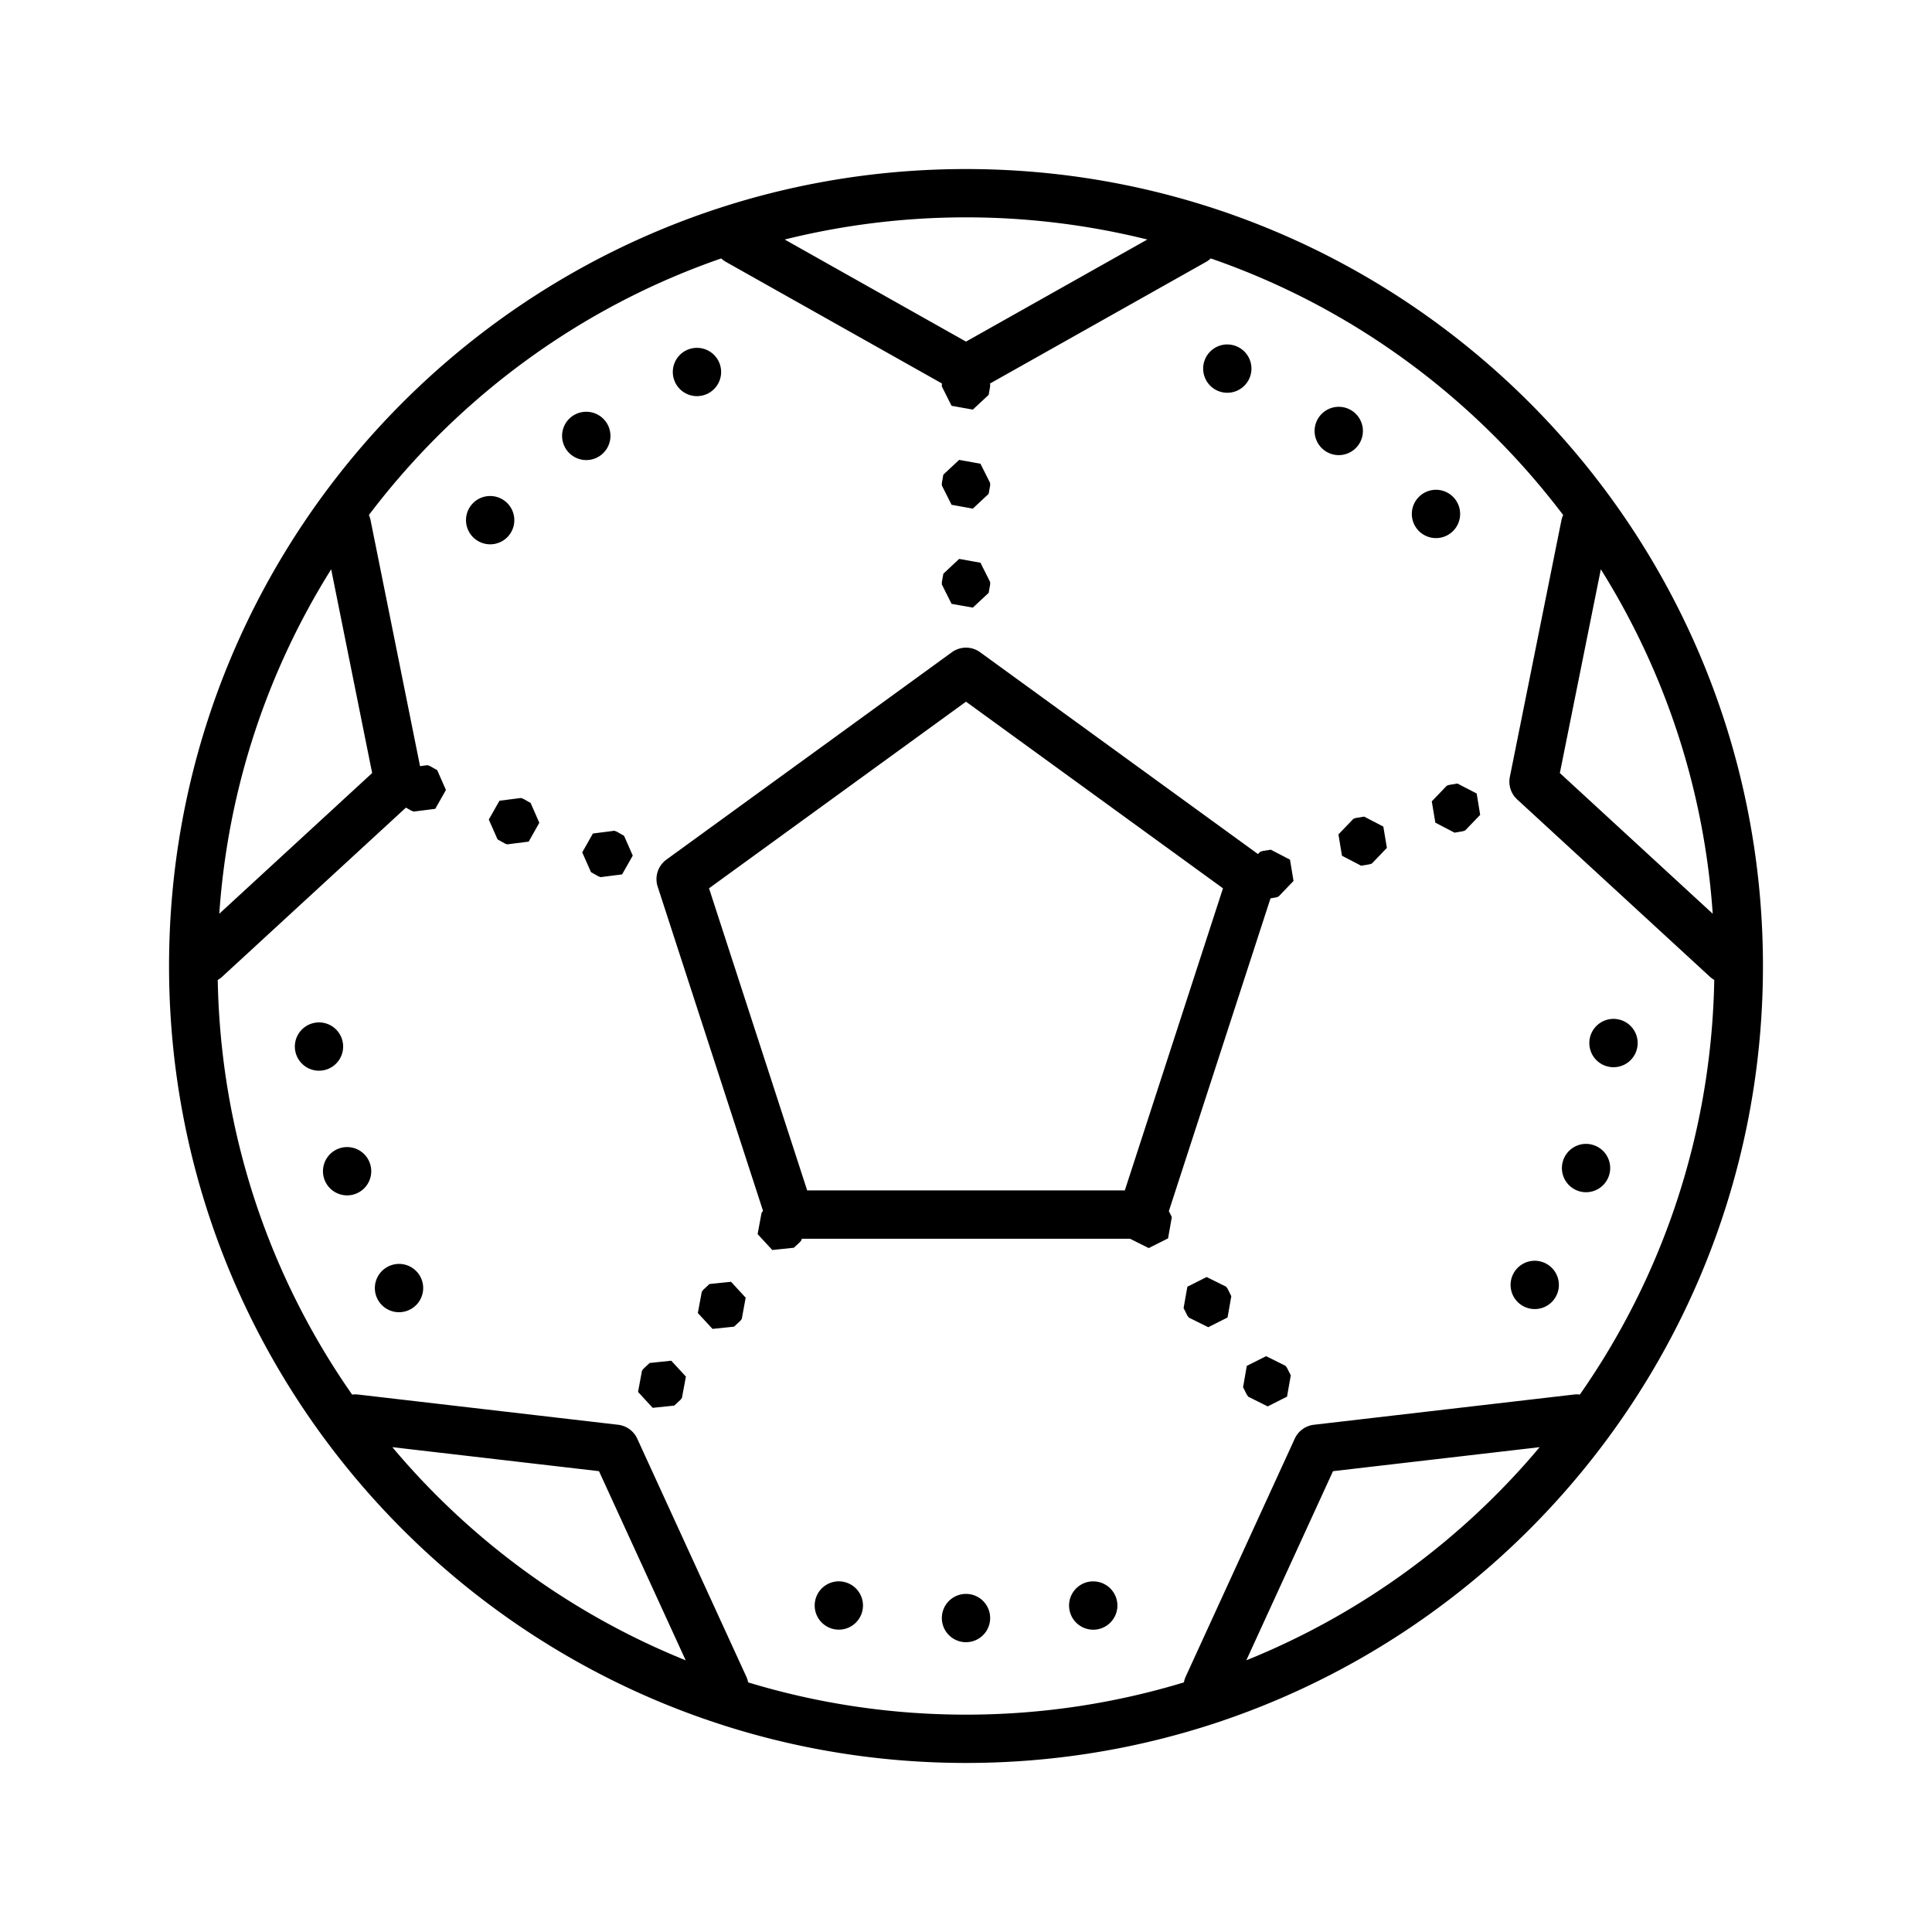 <?xml version="1.0"?>
<svg xmlns="http://www.w3.org/2000/svg" viewBox="0 0 80 80">
    <path style="line-height:normal;text-indent:0;text-align:start;text-decoration-line:none;text-decoration-style:solid;text-decoration-color:#000;text-transform:none;block-progression:tb;isolation:auto;mix-blend-mode:normal" d="M 40 7 C 21.786 7 7 21.786 7 40 C 7 58.214 21.786 73 40 73 C 58.214 73 73 58.214 73 40 C 73 21.786 58.214 7 40 7 z M 40 9 C 42.59 9 45.104 9.321 47.508 9.918 L 40 14.145 L 32.492 9.918 C 34.896 9.321 37.41 9 40 9 z M 29.865 10.701 A 1 1 0 0 0 30.061 10.846 L 39.004 15.879 L 39 15.902 L 39 16.002 L 39.402 16.803 L 40.283 16.961 L 40.938 16.35 L 41 16.002 L 41 15.902 L 40.99 15.883 L 49.939 10.846 A 1 1 0 0 0 50.135 10.701 C 56.002 12.728 61.055 16.475 64.727 21.326 A 1 1 0 0 0 64.656 21.539 L 62.52 32.168 A 1 1 0 0 0 62.822 33.102 L 70.801 40.443 A 1 1 0 0 0 70.984 40.576 C 70.868 46.96 68.83 52.866 65.418 57.746 A 1 1 0 0 0 65.332 57.738 A 1 1 0 0 0 65.178 57.744 L 54.408 58.996 A 1 1 0 0 0 53.613 59.572 L 49.096 69.428 A 1 1 0 0 0 49.023 69.664 C 46.168 70.53 43.14 71 40 71 C 36.861 71 33.833 70.53 30.979 69.664 A 1 1 0 0 0 30.904 69.428 L 26.387 59.572 A 1 1 0 0 0 25.592 58.996 L 14.822 57.744 A 1 1 0 0 0 14.723 57.738 A 1 1 0 0 0 14.582 57.748 C 11.17 52.869 9.133 46.961 9.016 40.578 A 1 1 0 0 0 9.201 40.443 L 16.809 33.441 L 17.039 33.572 L 17.135 33.605 L 18.023 33.492 L 18.465 32.711 L 18.104 31.891 L 17.797 31.717 L 17.703 31.684 L 17.393 31.725 L 15.344 21.539 A 1 1 0 0 0 15.275 21.326 C 18.946 16.476 23.999 12.728 29.865 10.701 z M 50.762 14.264 A 1 1 0 0 0 49.904 14.863 A 1 1 0 0 0 50.42 16.18 A 1 1 0 0 0 51.736 15.664 A 1 1 0 0 0 51.221 14.348 A 1 1 0 0 0 50.861 14.264 A 1 1 0 0 0 50.762 14.264 z M 28.836 14.404 A 1 1 0 0 0 28.447 14.492 A 1 1 0 0 0 27.949 15.816 A 1 1 0 0 0 29.273 16.314 A 1 1 0 0 0 29.771 14.99 A 1 1 0 0 0 28.836 14.404 z M 55.473 16.846 A 1 1 0 0 0 54.615 17.273 A 1 1 0 0 0 54.863 18.666 A 1 1 0 0 0 56.256 18.416 A 1 1 0 0 0 56.008 17.025 A 1 1 0 0 0 55.473 16.846 z M 24.254 17.051 A 1 1 0 0 0 23.693 17.236 A 1 1 0 0 0 23.463 18.633 A 1 1 0 0 0 24.859 18.863 A 1 1 0 0 0 25.09 17.467 A 1 1 0 0 0 24.254 17.051 z M 39.717 19.043 L 39.062 19.654 L 39 20.002 L 39 20.102 L 39.402 20.902 L 40.283 21.061 L 40.938 20.449 L 41 20.102 L 41 20.002 L 40.598 19.201 L 39.717 19.043 z M 59.465 20.281 A 1 1 0 0 0 59.395 20.283 A 1 1 0 0 0 58.768 20.561 A 1 1 0 0 0 58.74 21.975 A 1 1 0 0 0 60.154 22.002 A 1 1 0 0 0 60.182 20.588 A 1 1 0 0 0 59.465 20.281 z M 20.279 20.539 A 1 1 0 0 0 19.566 20.855 A 1 1 0 0 0 19.613 22.268 A 1 1 0 0 0 21.027 22.223 A 1 1 0 0 0 20.98 20.809 A 1 1 0 0 0 20.279 20.539 z M 39.717 23.143 L 39.062 23.756 L 39 24.102 L 39 24.201 L 39.402 25.004 L 40.283 25.16 L 40.938 24.549 L 41 24.201 L 41 24.102 L 40.598 23.301 L 39.717 23.143 z M 13.713 23.574 L 15.41 32.01 L 9.08 37.836 C 9.44 32.617 11.09 27.762 13.713 23.574 z M 66.287 23.574 C 68.91 27.762 70.56 32.617 70.92 37.836 L 64.59 32.01 L 66.287 23.574 z M 40.027 26.818 A 1 1 0 0 0 39.412 27.01 L 27.596 35.594 A 1 1 0 0 0 27.232 36.711 L 31.596 50.141 L 31.535 50.221 L 31.371 51.102 L 31.979 51.76 L 32.871 51.666 L 33.129 51.428 L 33.189 51.348 L 33.199 51.293 L 46.789 51.293 L 47.568 51.68 L 48.367 51.277 L 48.523 50.395 L 48.4 50.15 L 52.609 37.199 L 52.848 37.158 L 52.941 37.125 L 53.562 36.479 L 53.416 35.596 L 52.621 35.184 L 52.273 35.24 L 52.18 35.273 L 52.09 35.365 L 40.588 27.01 A 1 1 0 0 0 40.027 26.818 z M 40 29.055 L 50.641 36.783 L 46.576 49.293 L 33.424 49.293 L 29.359 36.783 L 40 29.055 z M 60.35 32.445 L 60.002 32.502 L 59.908 32.535 L 59.287 33.182 L 59.434 34.064 L 60.229 34.479 L 60.576 34.42 L 60.67 34.387 L 61.291 33.742 L 61.146 32.857 L 60.35 32.445 z M 21.57 33.043 L 20.682 33.156 L 20.24 33.936 L 20.602 34.756 L 20.908 34.93 L 21.002 34.963 L 21.891 34.85 L 22.332 34.07 L 21.973 33.25 L 21.666 33.076 L 21.57 33.043 z M 56.486 33.814 L 56.139 33.871 L 56.043 33.904 L 55.422 34.551 L 55.568 35.434 L 56.363 35.848 L 56.711 35.789 L 56.807 35.756 L 57.428 35.109 L 57.281 34.227 L 56.486 33.814 z M 25.439 34.4 L 24.551 34.514 L 24.109 35.295 L 24.471 36.113 L 24.777 36.287 L 24.871 36.32 L 25.76 36.207 L 26.201 35.428 L 25.84 34.607 L 25.533 34.434 L 25.439 34.4 z M 66.83 42.189 A 1 1 0 0 0 66.76 42.191 A 1 1 0 0 0 65.818 43.072 A 1 1 0 0 0 66.693 44.184 A 1 1 0 0 0 67.805 43.309 A 1 1 0 0 0 66.93 42.197 A 1 1 0 0 0 66.83 42.189 z M 13.184 42.336 A 1 1 0 0 0 13.084 42.344 A 1 1 0 0 0 12.217 43.459 A 1 1 0 0 0 13.332 44.328 A 1 1 0 0 0 14.201 43.211 A 1 1 0 0 0 13.184 42.336 z M 65.619 47.367 A 1 1 0 0 0 64.725 48.057 A 1 1 0 0 0 65.365 49.318 A 1 1 0 0 0 66.625 48.678 A 1 1 0 0 0 65.984 47.416 A 1 1 0 0 0 65.719 47.367 A 1 1 0 0 0 65.619 47.367 z M 14.354 47.498 A 1 1 0 0 0 14.059 47.549 A 1 1 0 0 0 13.424 48.812 A 1 1 0 0 0 14.688 49.447 A 1 1 0 0 0 15.322 48.184 A 1 1 0 0 0 14.354 47.498 z M 63.561 52.205 A 1 1 0 0 0 63.49 52.207 A 1 1 0 0 0 62.678 52.717 A 1 1 0 0 0 63.061 54.078 A 1 1 0 0 0 64.422 53.695 A 1 1 0 0 0 64.039 52.334 A 1 1 0 0 0 63.561 52.205 z M 16.506 52.336 A 1 1 0 0 0 16.029 52.467 A 1 1 0 0 0 15.652 53.83 A 1 1 0 0 0 17.016 54.205 A 1 1 0 0 0 17.393 52.842 A 1 1 0 0 0 16.506 52.336 z M 49.965 52.879 L 49.166 53.281 L 49.01 54.164 L 49.168 54.479 L 49.229 54.559 L 50.031 54.957 L 50.83 54.555 L 50.986 53.672 L 50.828 53.357 L 50.768 53.277 L 49.965 52.879 z M 30.27 53.076 L 29.379 53.168 L 29.119 53.408 L 29.059 53.488 L 28.896 54.369 L 29.504 55.027 L 30.395 54.934 L 30.654 54.695 L 30.715 54.615 L 30.877 53.734 L 30.27 53.076 z M 52.428 56.156 L 51.627 56.559 L 51.473 57.441 L 51.631 57.756 L 51.691 57.836 L 52.492 58.236 L 53.293 57.832 L 53.449 56.949 L 53.289 56.635 L 53.23 56.555 L 52.428 56.156 z M 27.795 56.344 L 26.902 56.438 L 26.645 56.676 L 26.584 56.756 L 26.42 57.637 L 27.027 58.295 L 27.918 58.203 L 28.178 57.963 L 28.238 57.883 L 28.402 57.002 L 27.795 56.344 z M 16.246 59.924 L 24.803 60.918 L 28.393 68.75 C 23.646 66.834 19.484 63.782 16.246 59.924 z M 63.754 59.924 C 60.516 63.782 56.354 66.834 51.607 68.75 L 55.197 60.918 L 63.754 59.924 z M 34.76 65.48 A 1 1 0 0 0 33.754 66.285 A 1 1 0 0 0 34.539 67.461 A 1 1 0 0 0 35.715 66.676 A 1 1 0 0 0 34.93 65.5 A 1 1 0 0 0 34.76 65.48 z M 45.271 65.482 A 1 1 0 0 0 45.072 65.5 A 1 1 0 0 0 44.287 66.676 A 1 1 0 0 0 45.463 67.463 A 1 1 0 0 0 46.25 66.287 A 1 1 0 0 0 45.271 65.482 z M 40 66 A 1 1 0 0 0 39 67 A 1 1 0 0 0 40 68 A 1 1 0 0 0 41 67 A 1 1 0 0 0 40 66 z"/>
</svg>
